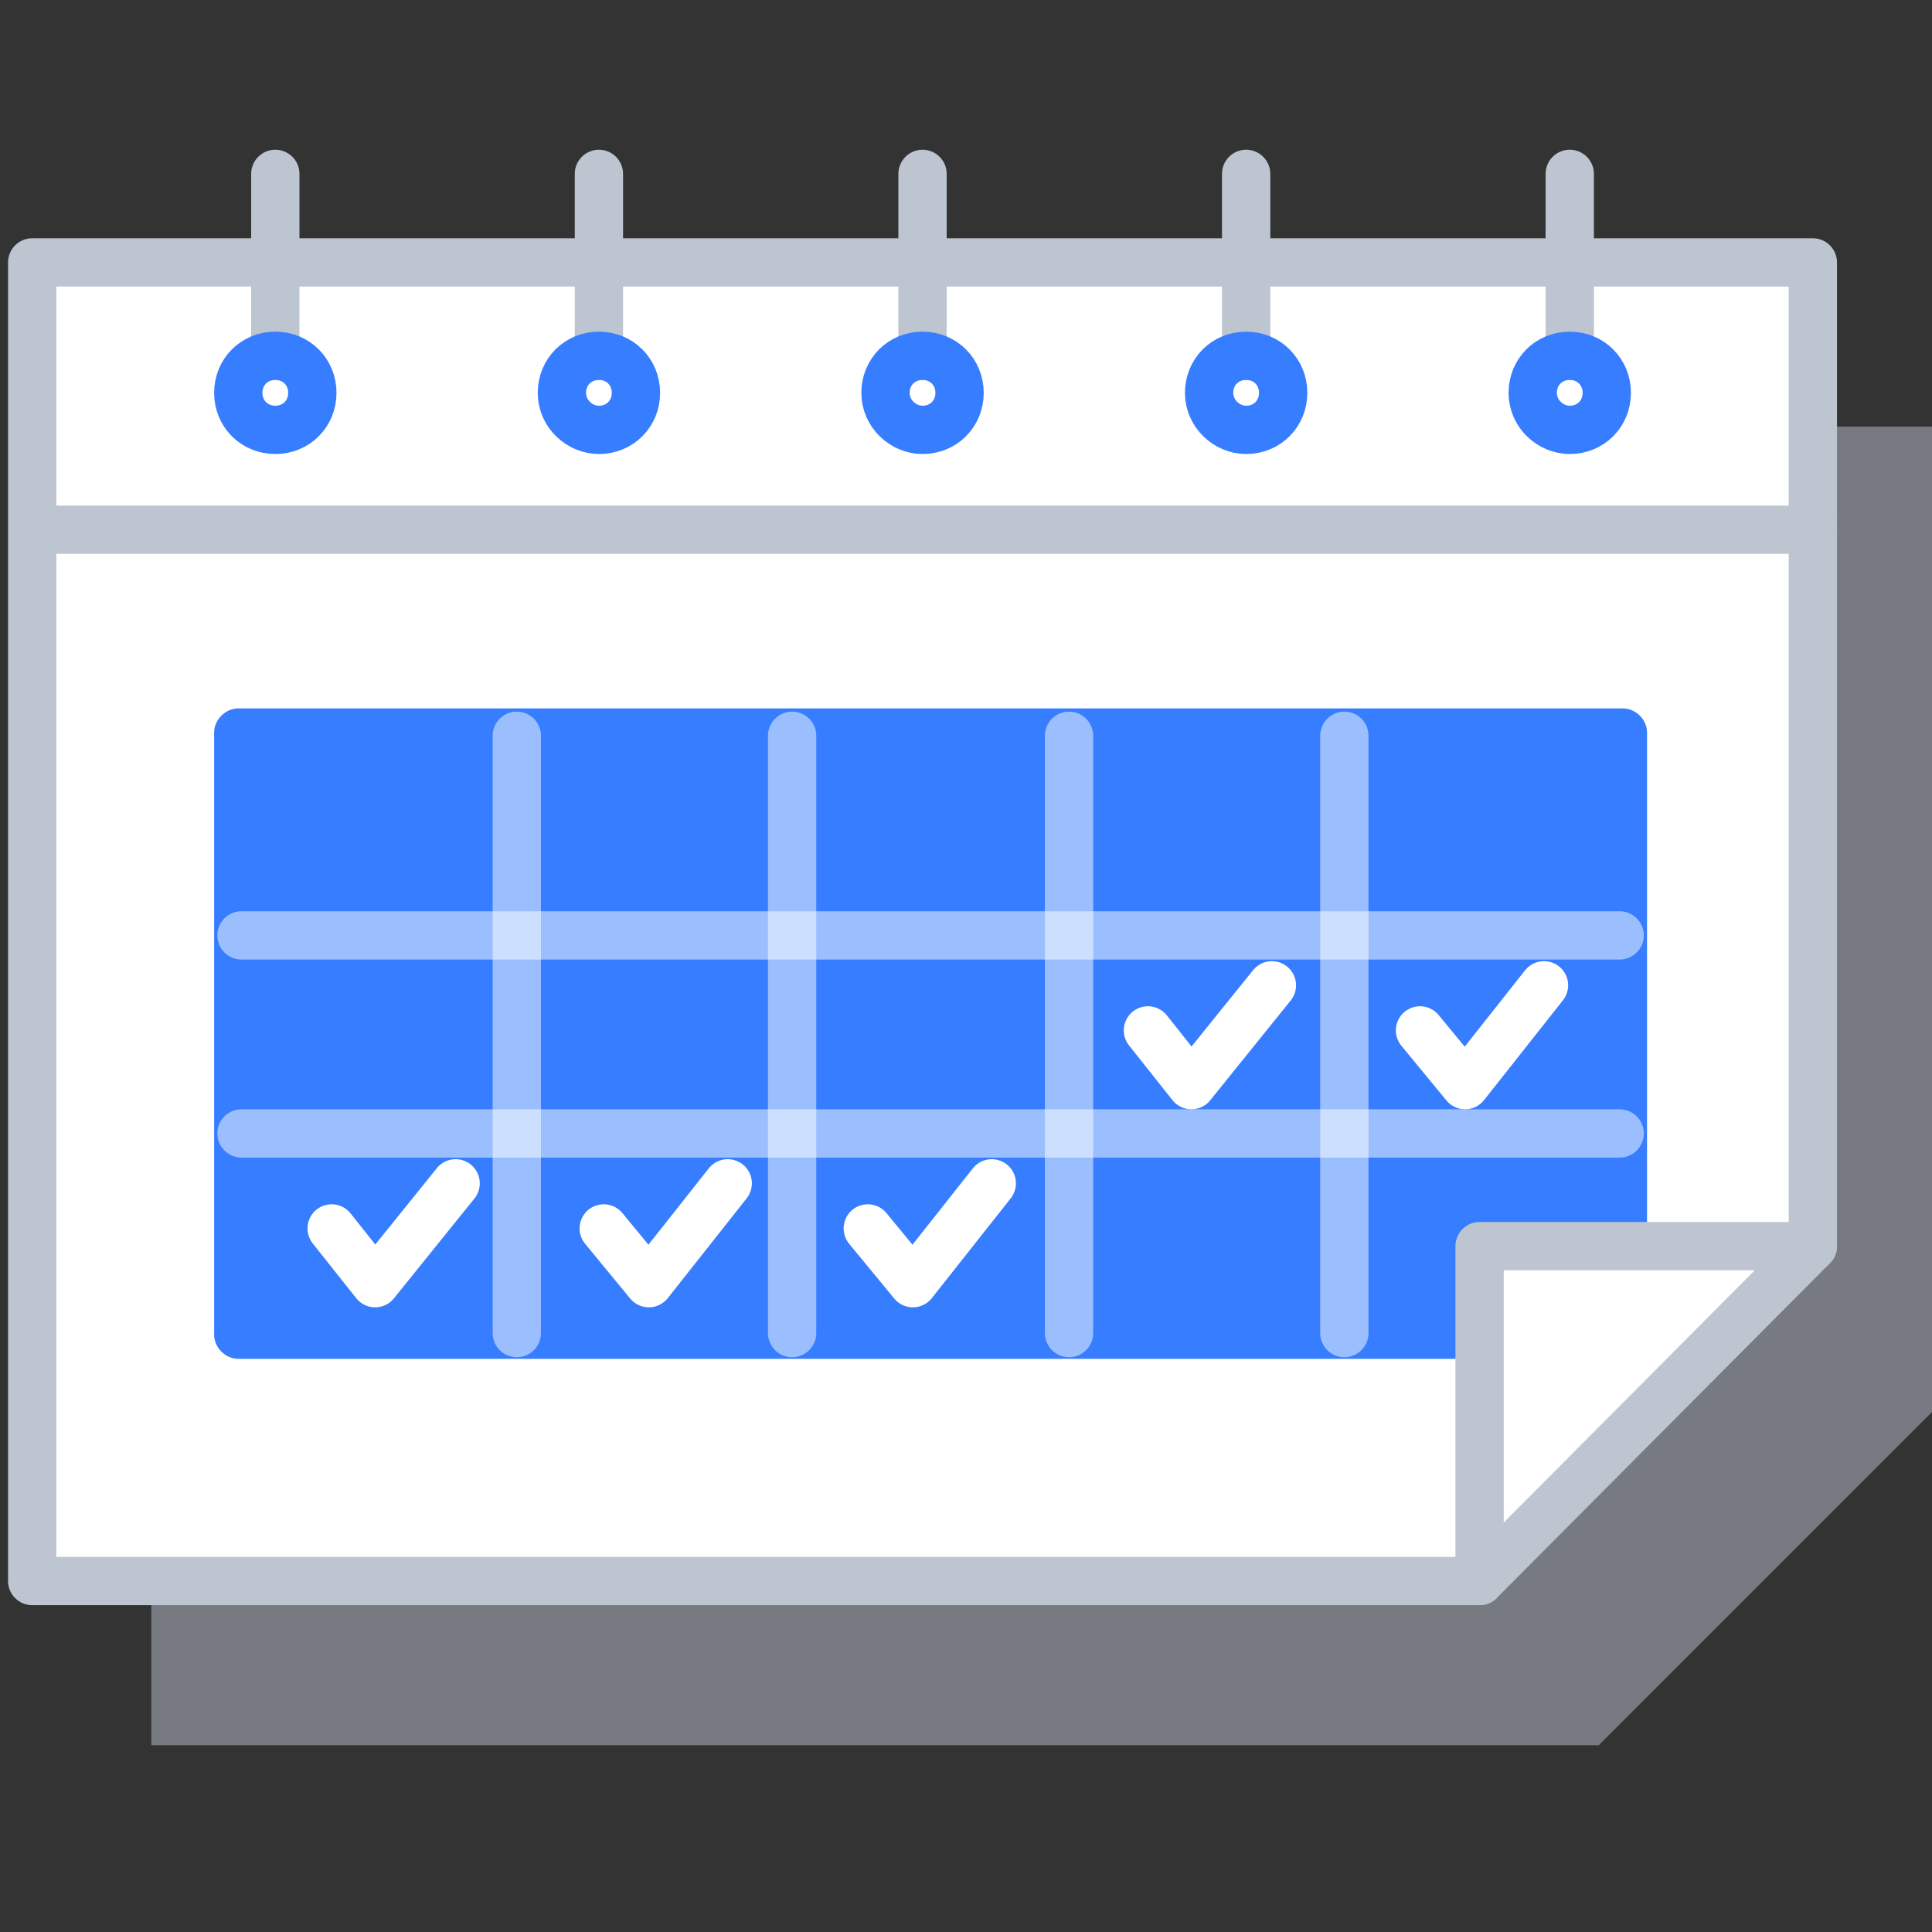 <?xml version="1.0" encoding="utf-8"?>
<!-- Generator: Adobe Illustrator 22.1.0, SVG Export Plug-In . SVG Version: 6.00 Build 0)  -->
<svg xmlns:xlink="http://www.w3.org/1999/xlink" xmlns="http://www.w3.org/2000/svg" x="0px" y="0px"
     viewBox="0 0 120 120" style="enable-background:new 0 0 120 120;" xml:space="preserve">
<rect x="0" y="0" width="120" height="120" fill="#333333" stroke="none"/>
<style type="text/css">
	.icon-11-0{fill:#BDC5D1;}
	.icon-11-1{fill:#FFFFFF;stroke:#BDC5D1;}
	.icon-11-2{fill:#377DFF;}
	.icon-11-3{fill:none;stroke:#BDC5D1;}
	.icon-11-4{fill:none;stroke:#377DFF;}
	.icon-11-5{fill:none;stroke:#FFFFFF;}
</style>
    <polygon class="icon-11-0 fill-gray-400" opacity=".5"
             points="120,87.7 120,26.5 9.4,26.5 9.4,108.4 99.3,108.4 120,87.7 "/>
    <polyline class="icon-11-1 fill-white stroke-gray-400" stroke-width="3" stroke-linecap="round"
              stroke-linejoin="round" stroke-miterlimit="10" points="112.6,77.4 112.6,16.3 2,16.3 2,98.2 91.9,98.2 "/>
    <path class="icon-11-2 fill-primary" d="M100.8,84.4h-86c-0.8,0-1.5-0.7-1.5-1.5V45.5c0-0.8,0.7-1.5,1.5-1.5h86c0.8,0,1.5,0.7,1.5,1.5V83
	C102.3,83.8,101.6,84.4,100.8,84.4z"/>
    <polygon class="icon-11-1 fill-white stroke-gray-400" stroke-width="3" stroke-linecap="round"
             stroke-linejoin="round" stroke-miterlimit="10" points="91.9,77.4 112.6,77.4 91.9,98.2 "/>
    <g>
	<g>
		<line class="icon-11-3 fill-none stroke-gray-400" stroke-width="3" stroke-linecap="round"
              stroke-linejoin="round" stroke-miterlimit="10" x1="17.1" y1="10.8" x2="17.1" y2="22.1"/>
        <path class="icon-11-4 fill-none stroke-primary" stroke-width="3" stroke-linecap="round" stroke-linejoin="round"
              stroke-miterlimit="10"
              d="M14.8,24.4c0-1.3,1-2.3,2.3-2.3s2.3,1,2.3,2.3s-1,2.3-2.3,2.3S14.8,25.7,14.8,24.4z"/>
	</g>
        <g>
		<line class="icon-11-3 fill-none stroke-gray-400" stroke-width="3" stroke-linecap="round"
              stroke-linejoin="round" stroke-miterlimit="10" x1="37.2" y1="10.8" x2="37.2" y2="22.1"/>
            <path class="icon-11-4 fill-none stroke-primary" stroke-width="3" stroke-linecap="round"
                  stroke-linejoin="round" stroke-miterlimit="10"
                  d="M34.9,24.4c0-1.3,1-2.3,2.3-2.3c1.3,0,2.3,1,2.3,2.3s-1,2.3-2.3,2.3C36,26.7,34.9,25.7,34.9,24.4z"/>
	</g>
        <g>
		<line class="icon-11-3 fill-none stroke-gray-400" stroke-width="3" stroke-linecap="round"
              stroke-linejoin="round" stroke-miterlimit="10" x1="57.3" y1="10.8" x2="57.3" y2="22.1"/>
            <path class="icon-11-4 fill-none stroke-primary" stroke-width="3" stroke-linecap="round"
                  stroke-linejoin="round" stroke-miterlimit="10"
                  d="M55,24.4c0-1.3,1-2.3,2.3-2.3c1.3,0,2.3,1,2.3,2.3s-1,2.3-2.3,2.3C56.1,26.7,55,25.7,55,24.4z"/>
	</g>
        <g>
		<line class="icon-11-3 fill-none stroke-gray-400" stroke-width="3" stroke-linecap="round"
              stroke-linejoin="round" stroke-miterlimit="10" x1="77.4" y1="10.8" x2="77.4" y2="22.1"/>
            <path class="icon-11-4 fill-none stroke-primary" stroke-width="3" stroke-linecap="round"
                  stroke-linejoin="round" stroke-miterlimit="10"
                  d="M75.1,24.4c0-1.3,1-2.3,2.3-2.3c1.3,0,2.3,1,2.3,2.3s-1,2.3-2.3,2.3C76.2,26.7,75.1,25.7,75.1,24.4z"/>
	</g>
        <g>
		<line class="icon-11-3 fill-none stroke-gray-400" stroke-width="3" stroke-linecap="round"
              stroke-linejoin="round" stroke-miterlimit="10" x1="97.5" y1="10.8" x2="97.5" y2="22.1"/>
            <path class="icon-11-4 fill-none stroke-primary" stroke-width="3" stroke-linecap="round"
                  stroke-linejoin="round" stroke-miterlimit="10"
                  d="M95.2,24.4c0-1.3,1-2.3,2.3-2.3c1.3,0,2.3,1,2.3,2.3s-1,2.3-2.3,2.3C96.3,26.7,95.2,25.7,95.2,24.4z"/>
	</g>
</g>
    <line class="icon-11-3 fill-none stroke-gray-400" stroke-width="3" stroke-linecap="round" stroke-linejoin="round"
          stroke-miterlimit="10" x1="112.6" y1="32.9" x2="2.2" y2="32.9"/>
    <line class="icon-11-5 fill-none stroke-white" opacity=".5" stroke-width="3" stroke-linecap="round"
          stroke-linejoin="round" stroke-miterlimit="10" x1="100.6" y1="58.1" x2="15" y2="58.1"/>
    <line class="icon-11-5 fill-none stroke-white" opacity=".5" stroke-width="3" stroke-linecap="round"
          stroke-linejoin="round" stroke-miterlimit="10" x1="100.6" y1="70.4" x2="15" y2="70.4"/>
    <line class="icon-11-5 fill-none stroke-white" opacity=".5" stroke-width="3" stroke-linecap="round"
          stroke-linejoin="round" stroke-miterlimit="10" x1="32.1" y1="45.7" x2="32.1" y2="82.8"/>
    <line class="icon-11-5 fill-none stroke-white" opacity=".5" stroke-width="3" stroke-linecap="round"
          stroke-linejoin="round" stroke-miterlimit="10" x1="49.2" y1="45.7" x2="49.2" y2="82.8"/>
    <line class="icon-11-5 fill-none stroke-white" opacity=".5" stroke-width="3" stroke-linecap="round"
          stroke-linejoin="round" stroke-miterlimit="10" x1="66.4" y1="45.7" x2="66.4" y2="82.8"/>
    <line class="icon-11-5 fill-none stroke-white" opacity=".5" stroke-width="3" stroke-linecap="round"
          stroke-linejoin="round" stroke-miterlimit="10" x1="83.5" y1="45.7" x2="83.5" y2="82.8"/>
    <polyline class="icon-11-5 fill-none stroke-white" stroke-width="3" stroke-linecap="round" stroke-linejoin="round"
              stroke-miterlimit="10" points="88.2,64 91,67.4 95.9,61.2 "/>
    <polyline class="icon-11-5 fill-none stroke-white" stroke-width="3" stroke-linecap="round" stroke-linejoin="round"
              stroke-miterlimit="10" points="71.3,64 74,67.4 79,61.2 "/>
    <polyline class="icon-11-5 fill-none stroke-white" stroke-width="3" stroke-linecap="round" stroke-linejoin="round"
              stroke-miterlimit="10" points="37.5,76.3 40.3,79.7 45.2,73.5 "/>
    <polyline class="icon-11-5 fill-none stroke-white" stroke-width="3" stroke-linecap="round" stroke-linejoin="round"
              stroke-miterlimit="10" points="53.9,76.3 56.7,79.7 61.6,73.5 "/>
    <polyline class="icon-11-5 fill-none stroke-white" stroke-width="3" stroke-linecap="round" stroke-linejoin="round"
              stroke-miterlimit="10" points="20.6,76.3 23.3,79.7 28.3,73.5 "/>
</svg>
